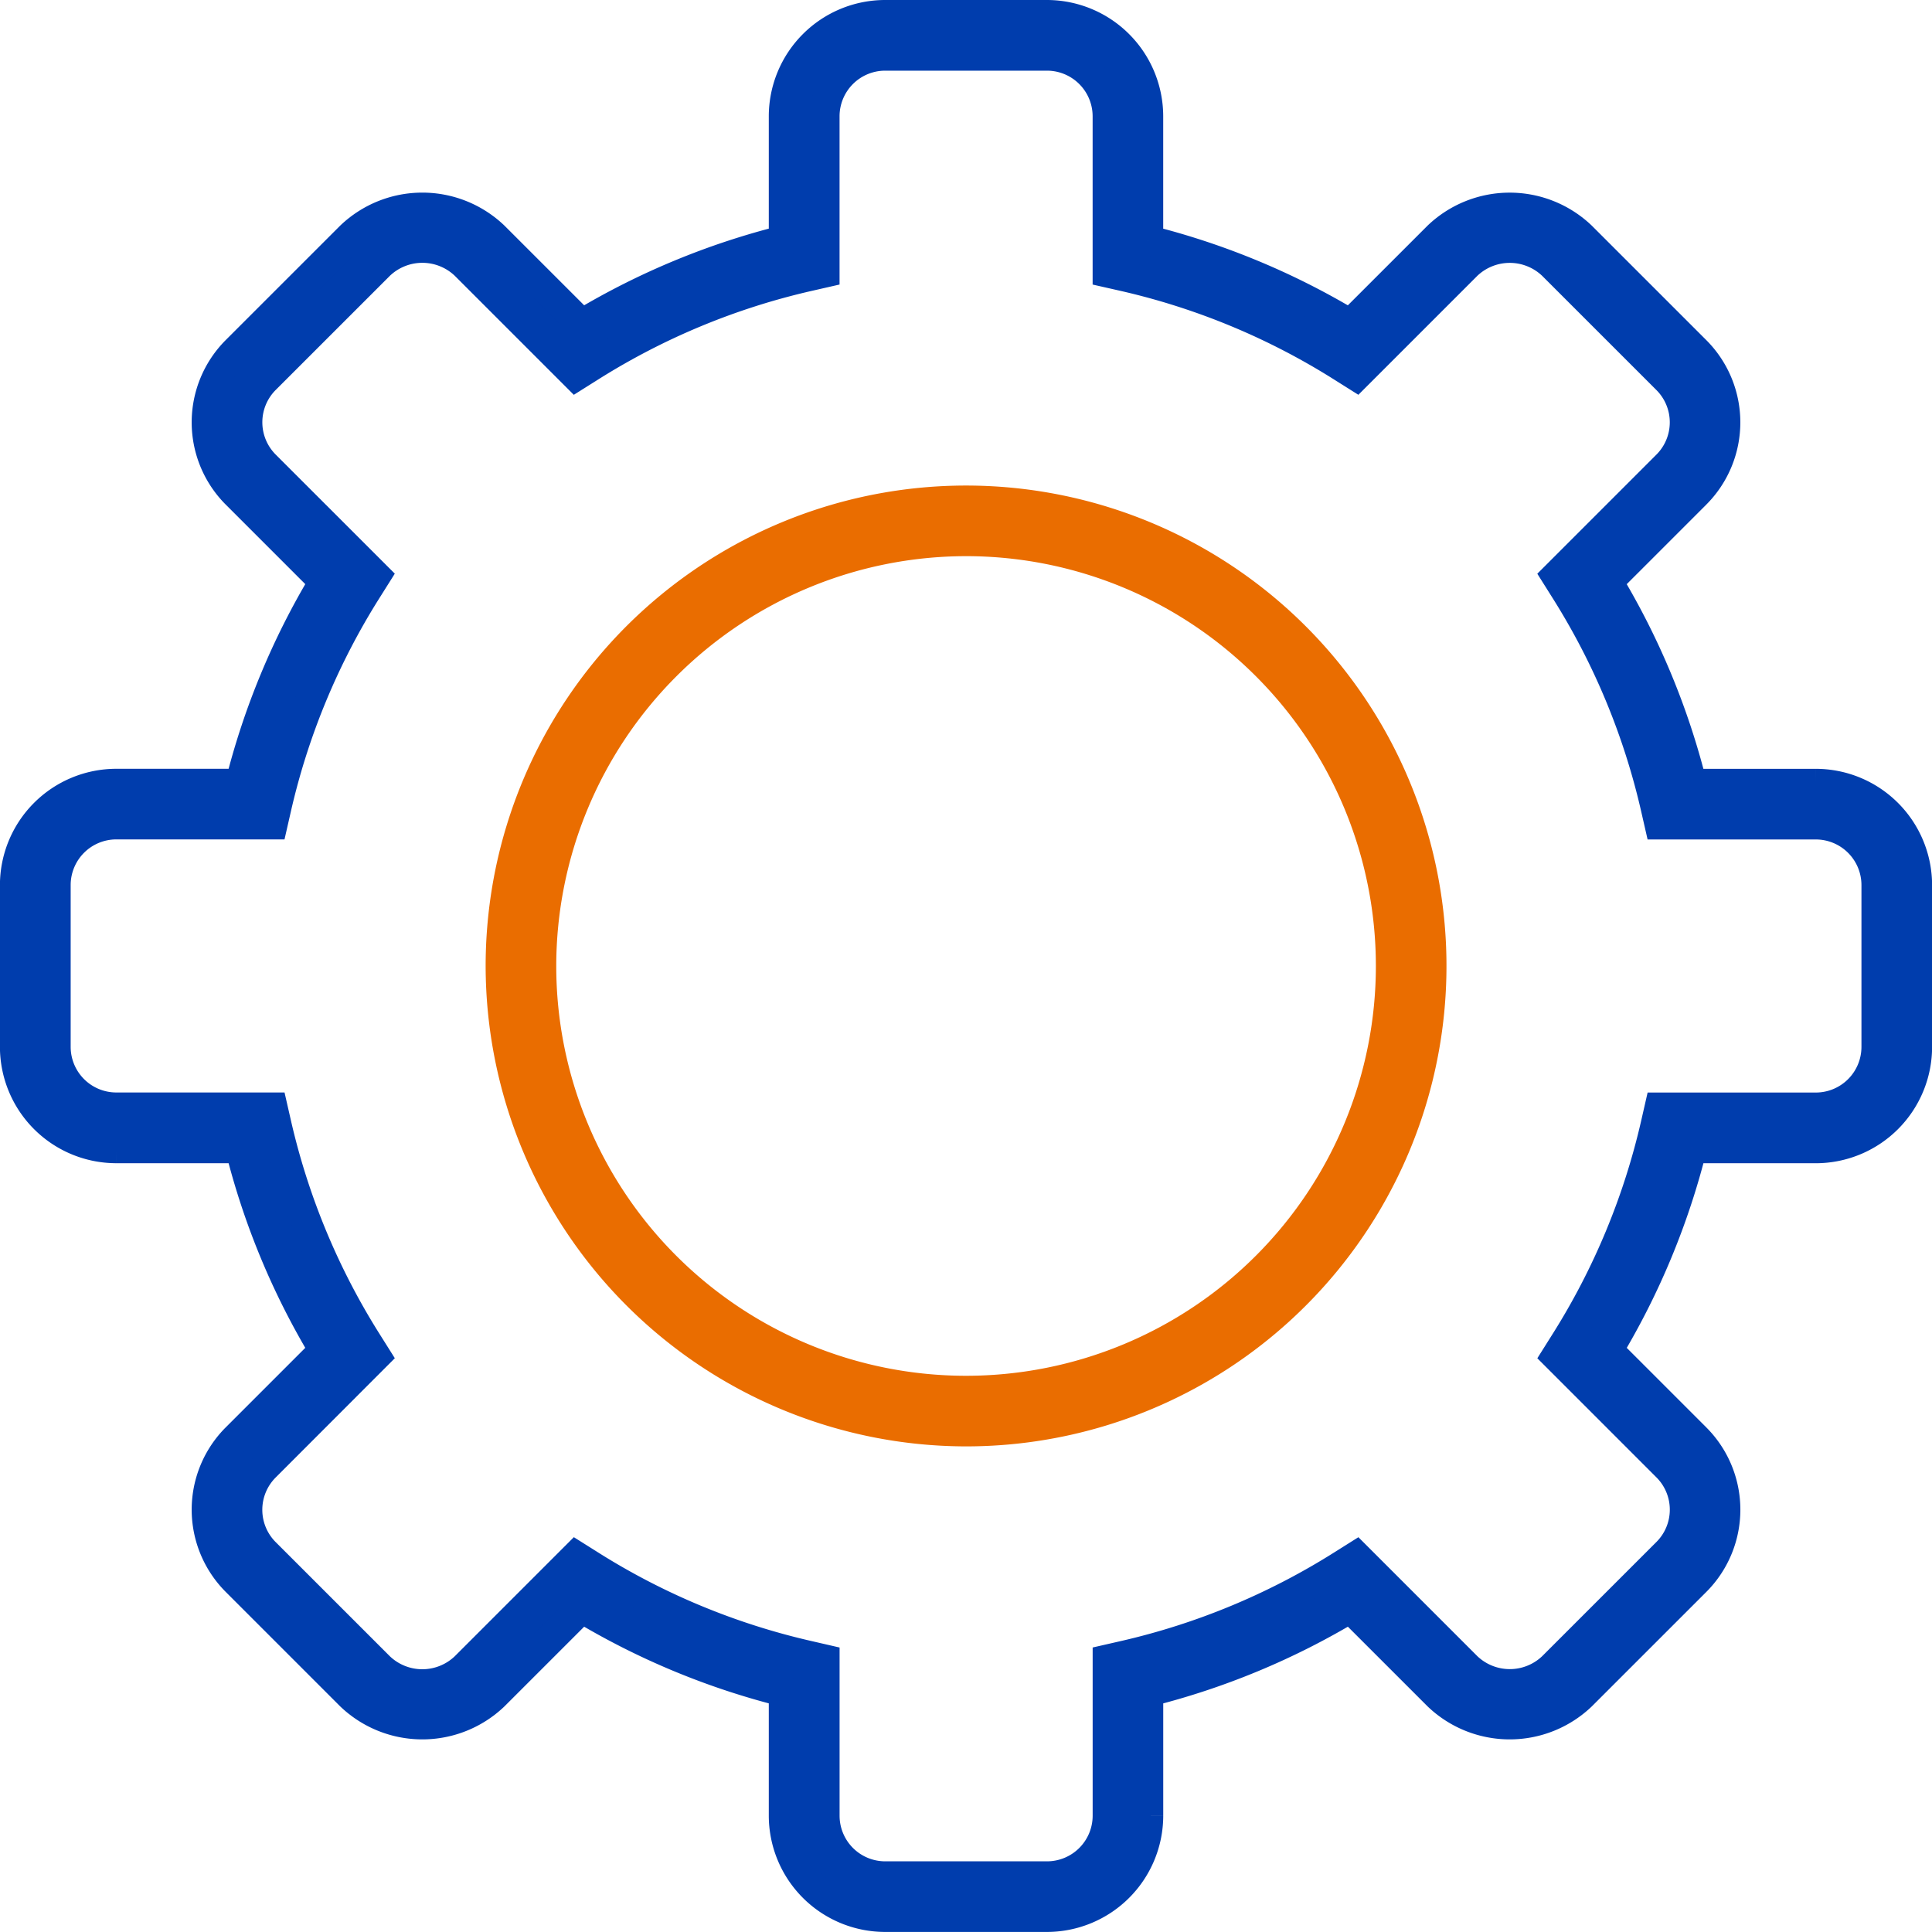 <svg xmlns="http://www.w3.org/2000/svg" width="63.974" height="63.975" viewBox="0 0 63.974 63.975">
  <g id="noun-settings-1141106" transform="translate(-96.427 -26.428)">
    <path id="Path_144" data-name="Path 144" d="M131.094,89.9h-5.36a3.354,3.354,0,0,1-3.35-3.35V82.444a24.564,24.564,0,0,1-6.693-2.779l-2.911,2.91a3.43,3.43,0,0,1-4.737,0l-3.79-3.79a3.355,3.355,0,0,1,0-4.737l2.91-2.91a24.555,24.555,0,0,1-2.779-6.693h-4.109a3.354,3.354,0,0,1-3.35-3.35v-5.36a3.354,3.354,0,0,1,3.35-3.35h4.109a24.6,24.6,0,0,1,2.779-6.694l-2.91-2.91a3.355,3.355,0,0,1,0-4.737l3.79-3.789a3.43,3.43,0,0,1,4.737,0l2.911,2.91a24.585,24.585,0,0,1,6.693-2.779V30.278a3.354,3.354,0,0,1,3.35-3.35h5.36a3.354,3.354,0,0,1,3.35,3.35v4.109a24.574,24.574,0,0,1,6.693,2.779l2.911-2.91a3.43,3.43,0,0,1,4.737,0l3.79,3.789a3.354,3.354,0,0,1,0,4.737l-2.91,2.91a24.574,24.574,0,0,1,2.779,6.694h4.11a3.354,3.354,0,0,1,3.35,3.35v5.36a3.354,3.354,0,0,1-3.35,3.35h-4.109a24.577,24.577,0,0,1-2.779,6.693l2.91,2.91a3.354,3.354,0,0,1,0,4.737l-3.79,3.789a3.43,3.43,0,0,1-4.737,0l-2.911-2.91a24.581,24.581,0,0,1-6.693,2.78v4.109A3.354,3.354,0,0,1,131.094,89.9ZM115.5,77.964l.453.285a23.214,23.214,0,0,0,7.254,3.011l.521.12v5.172a2.012,2.012,0,0,0,2.01,2.01h5.36a2.012,2.012,0,0,0,2.01-2.01V81.38l.521-.119a23.262,23.262,0,0,0,7.254-3.011l.453-.285,3.663,3.663a2.058,2.058,0,0,0,2.842,0l3.79-3.789a2.012,2.012,0,0,0,0-2.843l-3.663-3.663.285-.453a23.26,23.26,0,0,0,3.011-7.254l.119-.521h5.172a2.012,2.012,0,0,0,2.01-2.01v-5.36a2.012,2.012,0,0,0-2.01-2.01h-5.173l-.119-.521a23.241,23.241,0,0,0-3.011-7.254l-.285-.453,3.663-3.663a2.012,2.012,0,0,0,0-2.843l-3.79-3.789a2.058,2.058,0,0,0-2.842,0l-3.663,3.663-.453-.285a23.227,23.227,0,0,0-7.254-3.011l-.521-.118V30.278a2.012,2.012,0,0,0-2.01-2.01h-5.36a2.012,2.012,0,0,0-2.01,2.01v5.173l-.521.119a23.235,23.235,0,0,0-7.254,3.011l-.453.285L111.833,35.2a2.058,2.058,0,0,0-2.842,0l-3.79,3.789a2.014,2.014,0,0,0,0,2.843l3.663,3.663-.285.453a23.24,23.24,0,0,0-3.011,7.254l-.119.521h-5.172a2.012,2.012,0,0,0-2.01,2.01v5.36a2.012,2.012,0,0,0,2.01,2.01h5.173l.119.521a23.266,23.266,0,0,0,3.011,7.254l.285.453L105.2,75a2.014,2.014,0,0,0,0,2.843l3.79,3.789a2.058,2.058,0,0,0,2.842,0Z" transform="translate(0)" fill="#003dad" stroke="#003dad" stroke-width="1"/>
    <path id="Union_8" data-name="Union 8" d="M19220.93,8085.825a15.908,15.908,0,1,1,15.906,15.906A15.927,15.927,0,0,1,19220.93,8085.825Zm2.338,0a13.57,13.57,0,1,0,13.568-13.572A13.583,13.583,0,0,0,19223.268,8085.825Z" transform="translate(-19108.422 -8027.409)" fill="#ea6d00"/>
  </g>
</svg>
